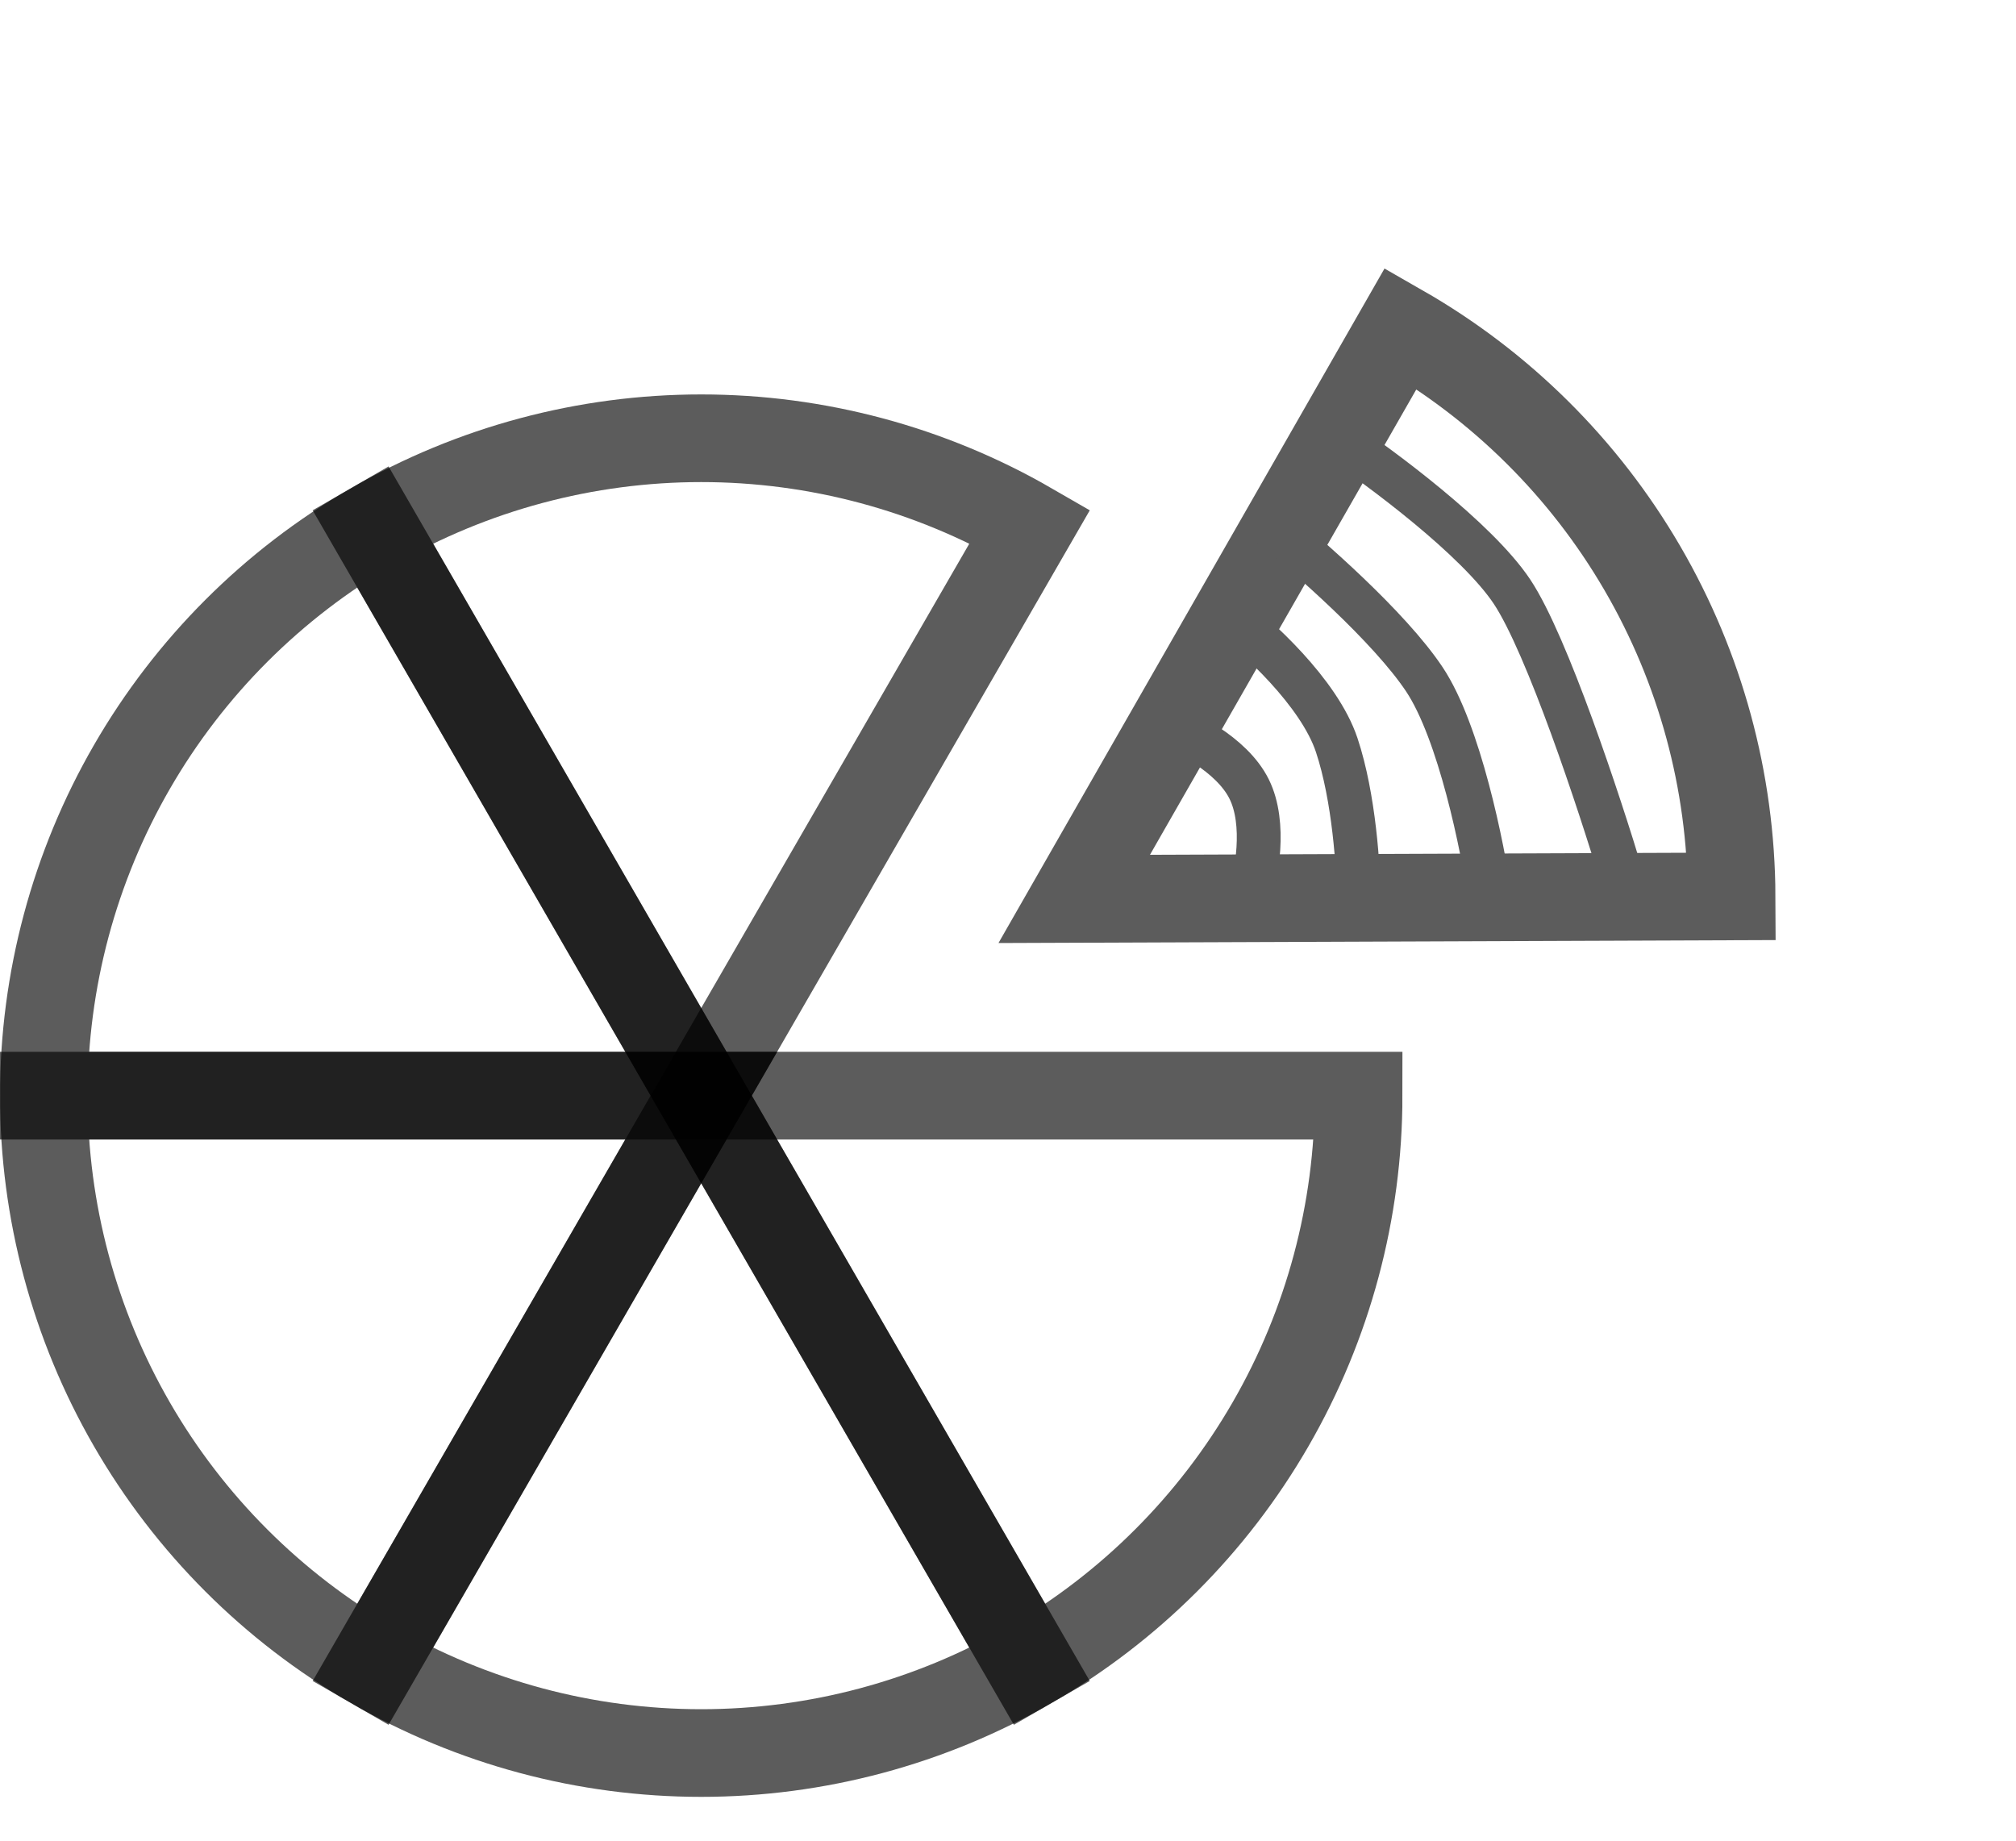 <svg width="46" height="42" viewBox="0 0 46 42" fill="none" xmlns="http://www.w3.org/2000/svg">
<path d="M31 25C31 27.633 30.307 30.22 28.99 32.5C27.674 34.78 25.78 36.674 23.5 37.99L16 25H31Z" stroke="black" stroke-opacity="0.64" stroke-width="2"/>
<path d="M8.5 12.01C10.78 10.693 13.367 10 16 10C18.633 10 21.22 10.693 23.5 12.01L16 25L8.5 12.01Z" stroke="black" stroke-opacity="0.64" stroke-width="2"/>
<path d="M31.962 7.492C34.247 8.8 36.148 10.686 37.473 12.962C38.798 15.237 39.501 17.821 39.511 20.454L24.511 20.511L31.962 7.492Z" stroke="black" stroke-opacity="0.64" stroke-width="2"/>
<path d="M30.5 10C31.5 10.667 33.7 12.3 34.5 13.5C35.3 14.7 36.5 18.333 37 20" stroke="#5C5C5C" stroke-linecap="round" stroke-linejoin="round"/>
<path d="M29 12C29.833 12.667 31.7 14.3 32.5 15.5C33.3 16.7 33.833 19.333 34 20.5" stroke="#5C5C5C" stroke-linecap="round" stroke-linejoin="round"/>
<path d="M28 14C28.667 14.5 30.1 15.8 30.5 17C30.9 18.2 31 19.833 31 20.5" stroke="#5C5C5C" stroke-linecap="round" stroke-linejoin="round"/>
<path d="M26.5 16.5C27 16.667 28.1 17.2 28.5 18C28.9 18.8 28.667 20 28.5 20.5" stroke="#5C5C5C" stroke-linecap="round" stroke-linejoin="round"/>
<path d="M8.5 37.99C6.22 36.674 4.326 34.78 3.01 32.5C1.693 30.22 1 27.633 1 25H16L8.5 37.99Z" stroke="black" stroke-opacity="0.64" stroke-width="2"/>
<path d="M23.5 37.99C21.22 39.307 18.633 40 16 40C13.367 40 10.78 39.307 8.5 37.99L16 25L23.5 37.99Z" stroke="black" stroke-opacity="0.64" stroke-width="2"/>
<path d="M1 25C1 22.367 1.693 19.78 3.01 17.5C4.326 15.22 6.22 13.326 8.5 12.009L16 25H1Z" stroke="black" stroke-opacity="0.64" stroke-width="2"/>
</svg>
